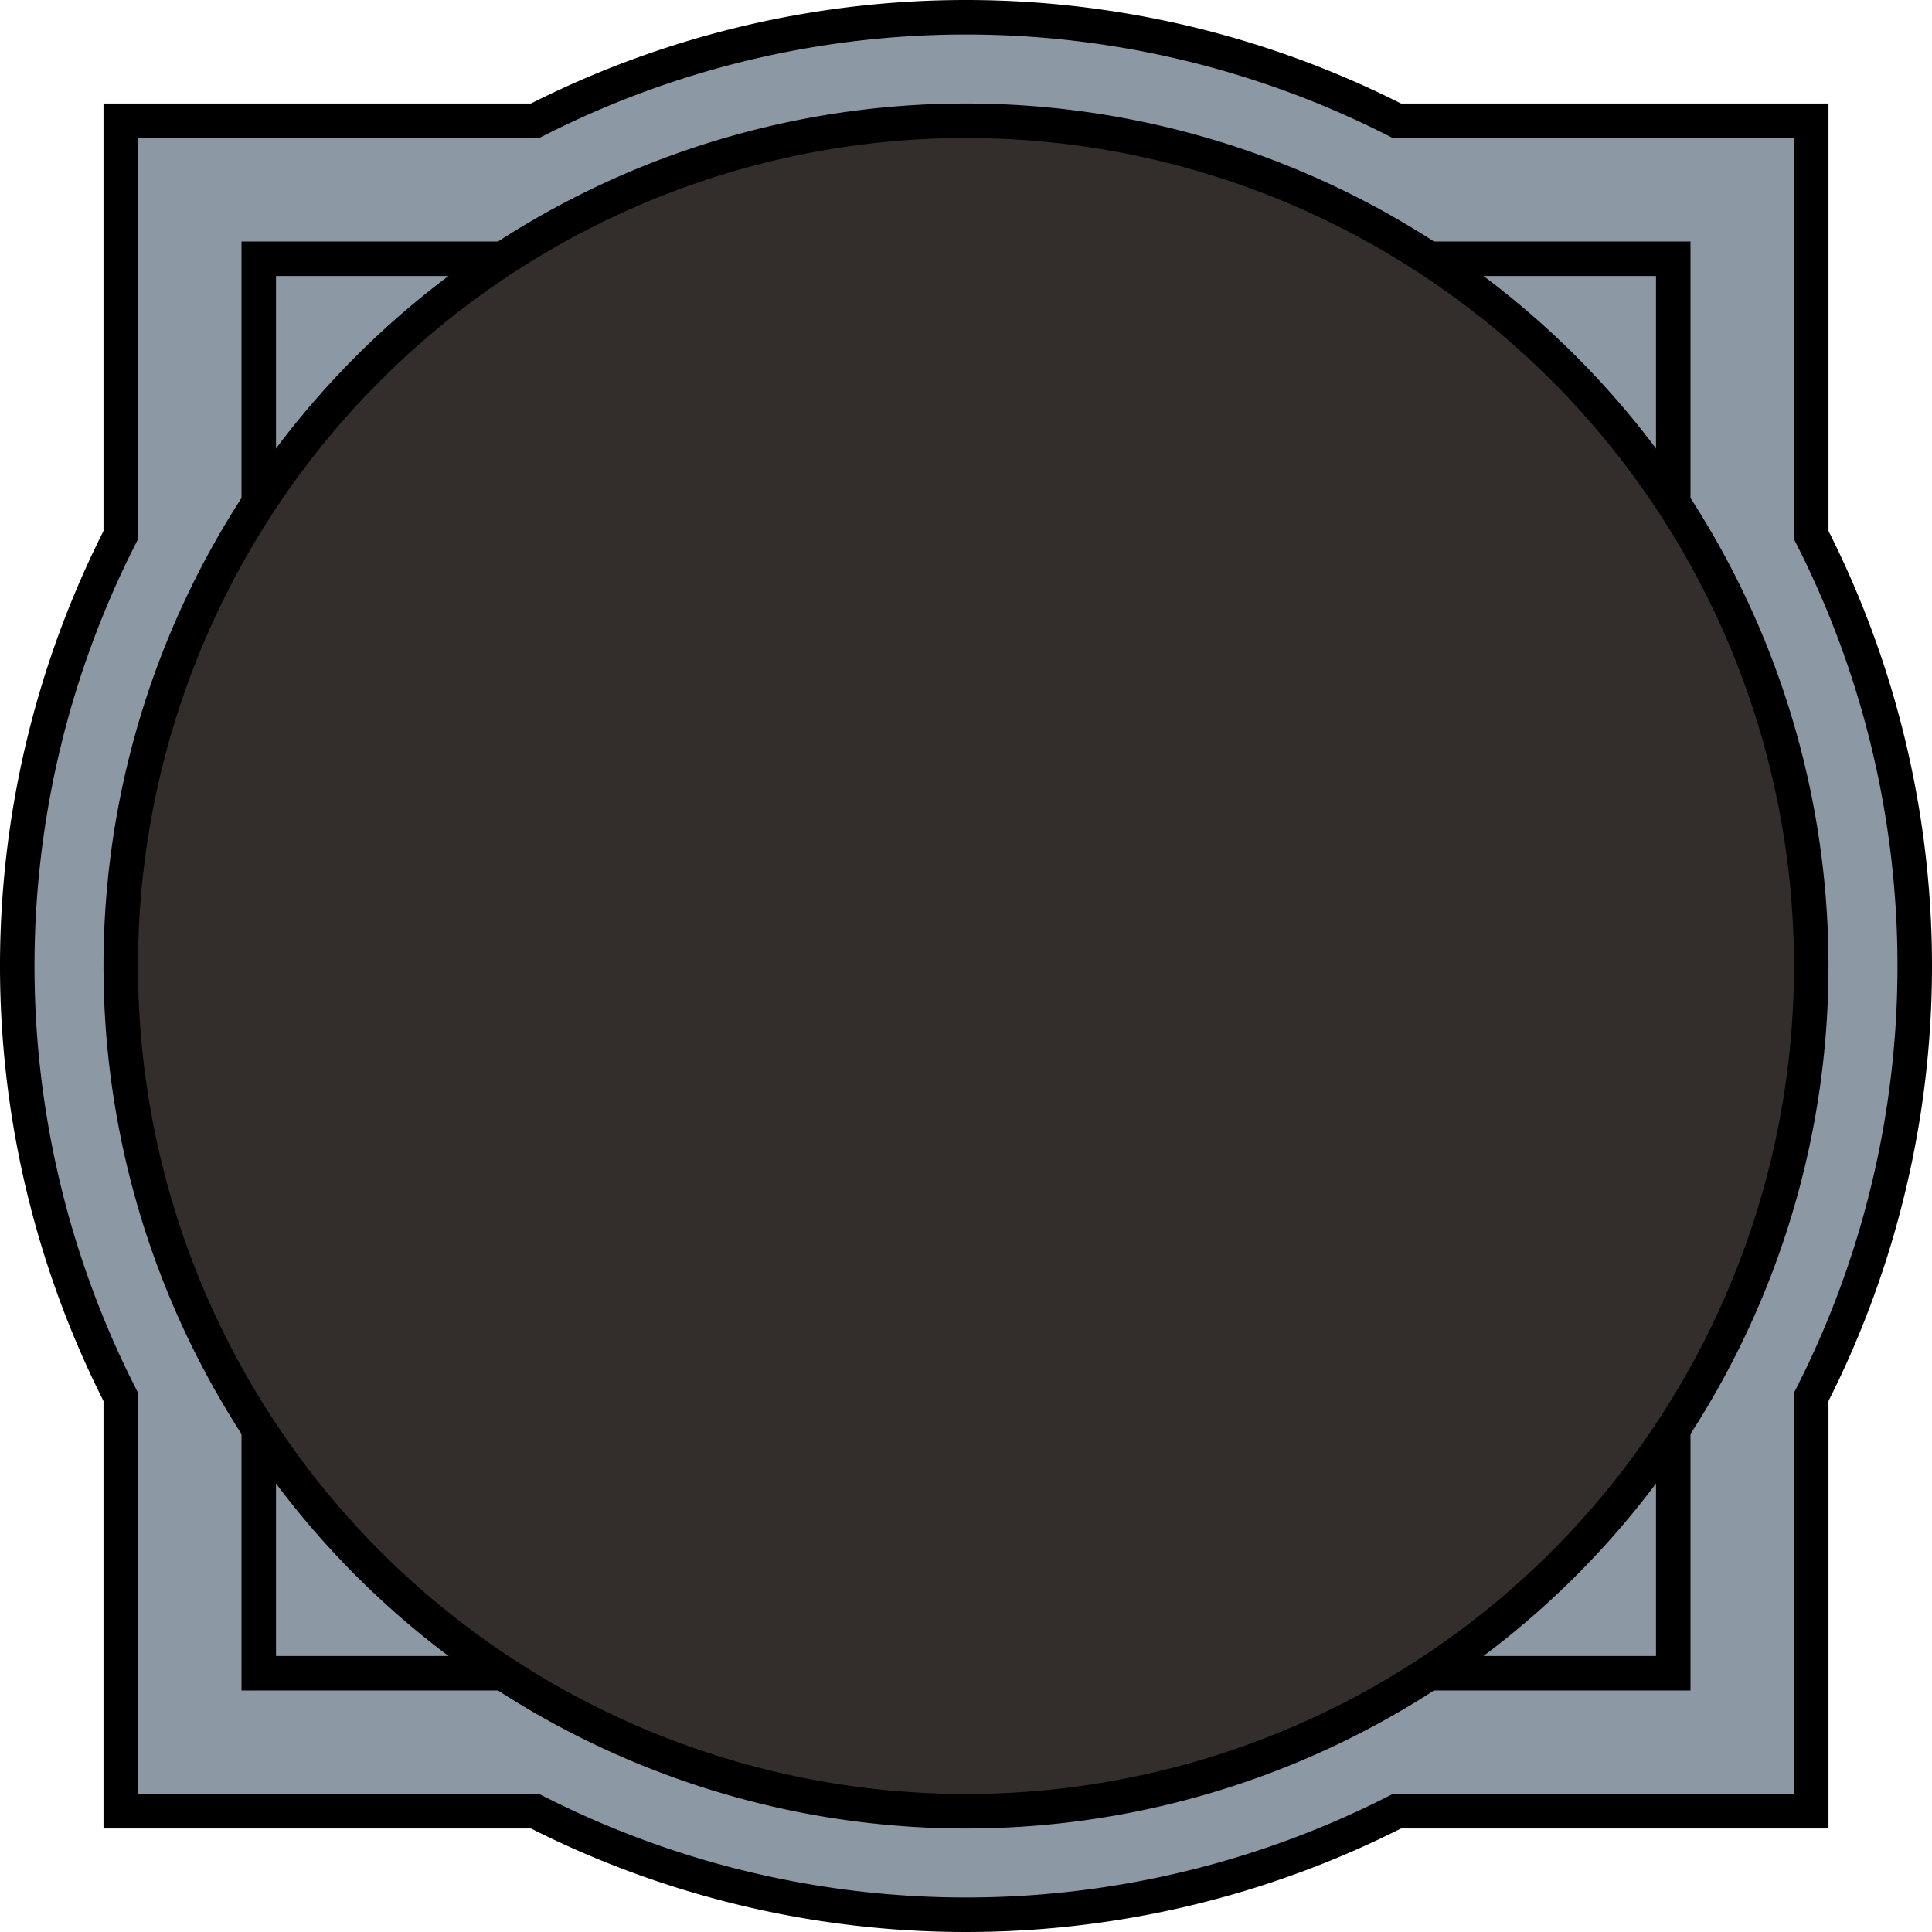 <svg xmlns="http://www.w3.org/2000/svg" id="Layer_1" data-name="Layer 1" viewBox="0 0 56 56"><defs/><defs><style>.cls-1{fill:#8c99a5}</style></defs><path d="M52 4v48H4V4h48m1-1H3v50h50V3z"/><circle cx="28" cy="28" r="27.5" class="cls-1"/><path d="M28 1A27 27 0 111 28 27 27 0 0128 1m0-1a28 28 0 1028 28A28 28 0 0028 0z"/><path d="M4 4h48v48H4z" class="cls-1"/><path fill="#8c99a5" stroke="#000" stroke-miterlimit="10" d="M7.5 7.5h41v41h-41z"/><circle cx="28" cy="28" r="24.5" fill="#332e2b"/><path d="M28 4A24 24 0 114 28 24 24 0 0128 4m0-1a25 25 0 1025 25A25 25 0 0028 3z"/></svg>
